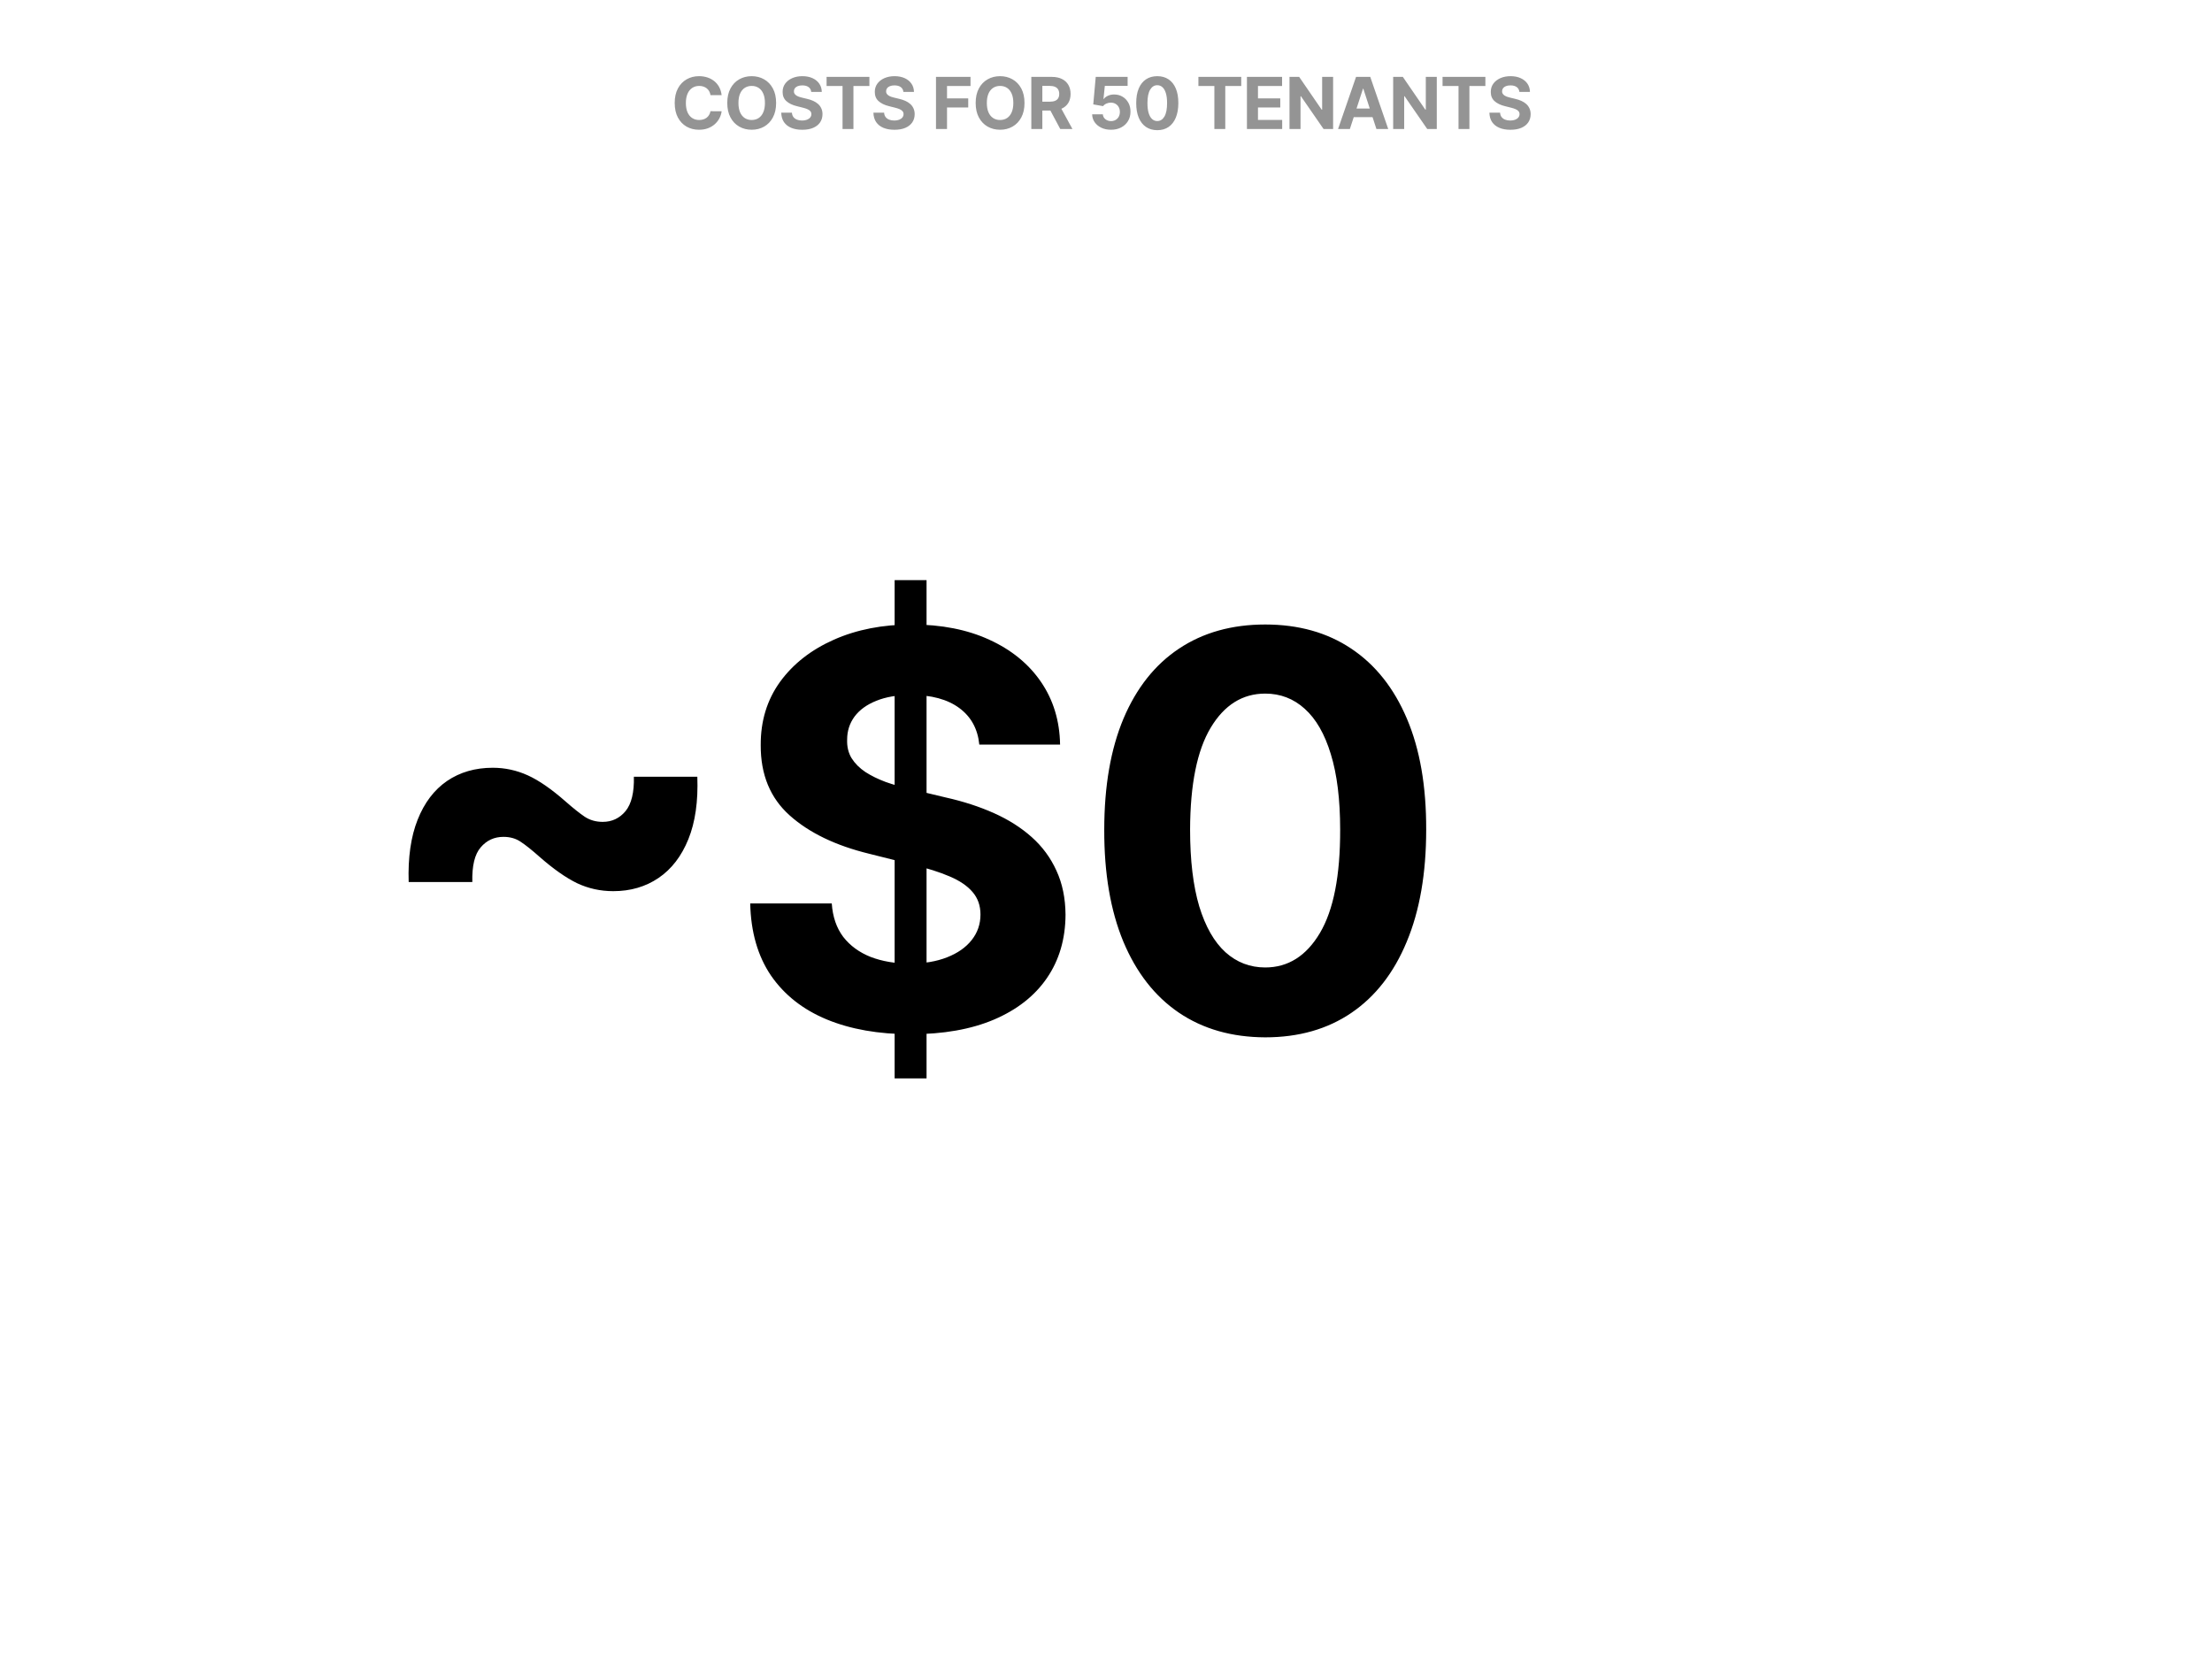 <svg width="1200" height="900" viewBox="0 0 1200 900" fill="none" xmlns="http://www.w3.org/2000/svg">
<rect width="1200" height="900" fill="white"/>
<path d="M221.703 478.488C221.28 465.184 222.899 453.92 226.56 444.699C230.22 435.477 235.535 428.473 242.504 423.686C249.544 418.899 257.815 416.505 267.319 416.505C273.936 416.505 280.271 417.878 286.325 420.623C292.379 423.369 299.243 428.121 306.916 434.879C310.999 438.469 314.448 441.214 317.264 443.115C320.08 444.945 323.318 445.86 326.979 445.86C331.977 445.86 336.095 443.924 339.333 440.053C342.571 436.11 344.085 429.88 343.874 421.363H378.297C378.79 434.738 377.171 446.036 373.44 455.258C369.709 464.48 364.324 471.484 357.284 476.271C350.244 481.058 342.043 483.451 332.681 483.451C325.712 483.451 319.165 482.008 313.04 479.122C306.986 476.165 300.264 471.449 292.872 464.973C288.508 461.101 285.023 458.32 282.419 456.631C279.814 454.871 276.716 453.991 273.126 453.991C268.128 453.991 264.01 455.892 260.772 459.693C257.534 463.424 256.02 469.689 256.231 478.488H221.703ZM485.335 585.032V314.714H502.652V585.032H485.335ZM531.268 403.94C530.423 395.422 526.797 388.805 520.391 384.088C513.985 379.372 505.292 377.014 494.31 377.014C486.848 377.014 480.548 378.069 475.409 380.181C470.27 382.223 466.328 385.074 463.582 388.734C460.907 392.395 459.57 396.548 459.57 401.194C459.429 405.066 460.239 408.445 461.998 411.331C463.829 414.217 466.328 416.717 469.496 418.828C472.663 420.87 476.324 422.665 480.477 424.214C484.631 425.692 489.065 426.959 493.782 428.015L513.211 432.661C522.644 434.773 531.303 437.589 539.187 441.108C547.071 444.628 553.9 448.958 559.672 454.096C565.444 459.235 569.915 465.289 573.082 472.258C576.321 479.228 577.975 487.217 578.045 496.228C577.975 509.462 574.596 520.937 567.908 530.651C561.291 540.296 551.717 547.793 539.187 553.143C526.727 558.422 511.698 561.062 494.099 561.062C476.641 561.062 461.435 558.387 448.483 553.037C435.6 547.687 425.534 539.768 418.283 529.279C411.103 518.719 407.336 505.661 406.985 490.104H451.228C451.721 497.354 453.797 503.408 457.458 508.266C461.189 513.053 466.152 516.678 472.347 519.142C478.612 521.535 485.687 522.732 493.571 522.732C501.314 522.732 508.037 521.606 513.739 519.353C519.511 517.1 523.982 513.968 527.149 509.955C530.317 505.943 531.901 501.332 531.901 496.122C531.901 491.265 530.458 487.182 527.572 483.874C524.756 480.565 520.603 477.749 515.112 475.426C509.691 473.103 503.039 470.991 495.155 469.091L471.607 463.177C453.375 458.743 438.979 451.809 428.42 442.376C417.861 432.943 412.616 420.236 412.687 404.257C412.616 391.163 416.101 379.724 423.14 369.939C430.25 360.154 440 352.516 452.39 347.025C464.779 341.534 478.858 338.789 494.627 338.789C510.677 338.789 524.686 341.534 536.653 347.025C548.69 352.516 558.053 360.154 564.741 369.939C571.428 379.724 574.877 391.057 575.089 403.94H531.268ZM686.376 562.752C668.214 562.681 652.587 558.211 639.493 549.341C626.47 540.472 616.439 527.624 609.399 510.8C602.43 493.975 598.98 473.737 599.051 450.084C599.051 426.501 602.535 406.404 609.505 389.79C616.544 373.177 626.575 360.541 639.599 351.882C652.692 343.153 668.285 338.789 686.376 338.789C704.468 338.789 720.025 343.153 733.048 351.882C746.142 360.611 756.209 373.283 763.248 389.896C770.288 406.439 773.772 426.501 773.702 450.084C773.702 473.807 770.182 494.081 763.142 510.906C756.173 527.73 746.177 540.577 733.154 549.447C720.131 558.317 704.538 562.752 686.376 562.752ZM686.376 524.844C698.766 524.844 708.656 518.614 716.048 506.154C723.439 493.694 727.1 475.004 727.03 450.084C727.03 433.682 725.34 420.025 721.961 409.114C718.653 398.203 713.936 390.001 707.812 384.511C701.758 379.02 694.613 376.274 686.376 376.274C674.057 376.274 664.202 382.434 656.81 394.753C649.419 407.072 645.688 425.516 645.617 450.084C645.617 466.697 647.272 480.565 650.58 491.688C653.959 502.74 658.711 511.046 664.835 516.608C670.96 522.098 678.14 524.844 686.376 524.844Z" fill="black"/>
<path d="M391.482 51.614H385.431C385.321 50.831 385.095 50.136 384.754 49.528C384.414 48.911 383.976 48.386 383.442 47.953C382.908 47.52 382.291 47.189 381.591 46.958C380.9 46.728 380.15 46.613 379.339 46.613C377.875 46.613 376.6 46.977 375.513 47.704C374.426 48.423 373.584 49.472 372.985 50.854C372.386 52.226 372.087 53.893 372.087 55.855C372.087 57.871 372.386 59.566 372.985 60.938C373.593 62.31 374.44 63.346 375.527 64.046C376.613 64.746 377.87 65.096 379.298 65.096C380.099 65.096 380.84 64.99 381.522 64.778C382.213 64.567 382.825 64.258 383.359 63.853C383.893 63.438 384.335 62.937 384.685 62.347C385.045 61.758 385.293 61.085 385.431 60.33L391.482 60.358C391.325 61.656 390.934 62.909 390.308 64.115C389.691 65.312 388.857 66.385 387.807 67.334C386.767 68.273 385.523 69.019 384.078 69.572C382.641 70.115 381.015 70.387 379.201 70.387C376.678 70.387 374.422 69.816 372.432 68.674C370.452 67.532 368.887 65.879 367.736 63.715C366.594 61.55 366.023 58.93 366.023 55.855C366.023 52.769 366.603 50.145 367.763 47.981C368.924 45.816 370.498 44.168 372.488 43.035C374.477 41.893 376.715 41.322 379.201 41.322C380.84 41.322 382.36 41.553 383.76 42.013C385.169 42.474 386.417 43.146 387.503 44.03C388.59 44.905 389.474 45.978 390.156 47.248C390.846 48.519 391.288 49.974 391.482 51.614ZM421.036 55.855C421.036 58.94 420.451 61.564 419.281 63.728C418.121 65.893 416.537 67.546 414.529 68.688C412.531 69.82 410.284 70.387 407.788 70.387C405.274 70.387 403.018 69.816 401.019 68.674C399.021 67.532 397.442 65.879 396.281 63.715C395.121 61.55 394.541 58.93 394.541 55.855C394.541 52.769 395.121 50.145 396.281 47.981C397.442 45.816 399.021 44.168 401.019 43.035C403.018 41.893 405.274 41.322 407.788 41.322C410.284 41.322 412.531 41.893 414.529 43.035C416.537 44.168 418.121 45.816 419.281 47.981C420.451 50.145 421.036 52.769 421.036 55.855ZM414.971 55.855C414.971 53.856 414.672 52.171 414.074 50.799C413.484 49.426 412.651 48.386 411.573 47.677C410.496 46.968 409.234 46.613 407.788 46.613C406.342 46.613 405.081 46.968 404.003 47.677C402.926 48.386 402.088 49.426 401.489 50.799C400.9 52.171 400.605 53.856 400.605 55.855C400.605 57.853 400.9 59.538 401.489 60.91C402.088 62.283 402.926 63.323 404.003 64.032C405.081 64.742 406.342 65.096 407.788 65.096C409.234 65.096 410.496 64.742 411.573 64.032C412.651 63.323 413.484 62.283 414.074 60.91C414.672 59.538 414.971 57.853 414.971 55.855ZM440.081 49.846C439.97 48.731 439.496 47.865 438.658 47.248C437.82 46.631 436.683 46.323 435.246 46.323C434.27 46.323 433.446 46.461 432.773 46.737C432.101 47.004 431.585 47.377 431.226 47.856C430.876 48.335 430.701 48.879 430.701 49.486C430.683 49.993 430.789 50.435 431.019 50.812C431.258 51.19 431.585 51.517 432 51.793C432.414 52.06 432.893 52.295 433.436 52.498C433.98 52.691 434.56 52.857 435.177 52.995L437.719 53.603C438.953 53.879 440.085 54.248 441.117 54.708C442.148 55.169 443.042 55.735 443.797 56.407C444.552 57.079 445.137 57.871 445.551 58.783C445.975 59.695 446.191 60.74 446.2 61.919C446.191 63.65 445.749 65.151 444.874 66.422C444.009 67.684 442.756 68.665 441.117 69.365C439.487 70.055 437.521 70.401 435.218 70.401C432.934 70.401 430.945 70.051 429.251 69.351C427.565 68.651 426.248 67.615 425.3 66.243C424.361 64.861 423.868 63.153 423.822 61.118H429.61C429.674 62.066 429.946 62.858 430.425 63.494C430.913 64.12 431.562 64.594 432.373 64.916C433.192 65.23 434.118 65.386 435.149 65.386C436.162 65.386 437.042 65.239 437.788 64.944C438.543 64.649 439.128 64.24 439.542 63.715C439.956 63.19 440.164 62.587 440.164 61.905C440.164 61.27 439.975 60.736 439.597 60.303C439.229 59.87 438.686 59.501 437.967 59.197C437.258 58.894 436.388 58.617 435.356 58.369L432.276 57.595C429.891 57.015 428.007 56.108 426.626 54.874C425.245 53.64 424.559 51.977 424.568 49.887C424.559 48.174 425.014 46.678 425.935 45.397C426.865 44.117 428.141 43.118 429.762 42.4C431.383 41.681 433.224 41.322 435.287 41.322C437.387 41.322 439.22 41.681 440.785 42.4C442.36 43.118 443.585 44.117 444.46 45.397C445.335 46.678 445.786 48.16 445.814 49.846H440.081ZM448.413 46.641V41.709H471.648V46.641H462.987V70H457.074V46.641H448.413ZM490.089 49.846C489.978 48.731 489.504 47.865 488.666 47.248C487.828 46.631 486.691 46.323 485.254 46.323C484.278 46.323 483.454 46.461 482.781 46.737C482.109 47.004 481.593 47.377 481.234 47.856C480.884 48.335 480.709 48.879 480.709 49.486C480.691 49.993 480.797 50.435 481.027 50.812C481.266 51.19 481.593 51.517 482.008 51.793C482.422 52.06 482.901 52.295 483.444 52.498C483.988 52.691 484.568 52.857 485.185 52.995L487.727 53.603C488.961 53.879 490.093 54.248 491.125 54.708C492.156 55.169 493.05 55.735 493.805 56.407C494.56 57.079 495.145 57.871 495.559 58.783C495.983 59.695 496.199 60.74 496.208 61.919C496.199 63.65 495.757 65.151 494.882 66.422C494.017 67.684 492.764 68.665 491.125 69.365C489.495 70.055 487.529 70.401 485.226 70.401C482.942 70.401 480.953 70.051 479.259 69.351C477.573 68.651 476.257 67.615 475.308 66.243C474.369 64.861 473.876 63.153 473.83 61.118H479.618C479.682 62.066 479.954 62.858 480.433 63.494C480.921 64.12 481.57 64.594 482.381 64.916C483.2 65.23 484.126 65.386 485.157 65.386C486.17 65.386 487.05 65.239 487.796 64.944C488.551 64.649 489.136 64.24 489.55 63.715C489.965 63.19 490.172 62.587 490.172 61.905C490.172 61.27 489.983 60.736 489.605 60.303C489.237 59.87 488.694 59.501 487.975 59.197C487.266 58.894 486.396 58.617 485.364 58.369L482.284 57.595C479.899 57.015 478.015 56.108 476.634 54.874C475.253 53.64 474.567 51.977 474.576 49.887C474.567 48.174 475.022 46.678 475.943 45.397C476.874 44.117 478.149 43.118 479.77 42.4C481.391 41.681 483.233 41.322 485.295 41.322C487.395 41.322 489.228 41.681 490.793 42.4C492.368 43.118 493.593 44.117 494.468 45.397C495.343 46.678 495.794 48.16 495.822 49.846H490.089ZM507.769 70V41.709H526.501V46.641H513.75V53.382H525.257V58.313H513.75V70H507.769ZM555.789 55.855C555.789 58.94 555.204 61.564 554.034 63.728C552.874 65.893 551.29 67.546 549.282 68.688C547.284 69.82 545.037 70.387 542.541 70.387C540.027 70.387 537.771 69.816 535.772 68.674C533.774 67.532 532.194 65.879 531.034 63.715C529.874 61.55 529.294 58.93 529.294 55.855C529.294 52.769 529.874 50.145 531.034 47.981C532.194 45.816 533.774 44.168 535.772 43.035C537.771 41.893 540.027 41.322 542.541 41.322C545.037 41.322 547.284 41.893 549.282 43.035C551.29 44.168 552.874 45.816 554.034 47.981C555.204 50.145 555.789 52.769 555.789 55.855ZM549.724 55.855C549.724 53.856 549.425 52.171 548.826 50.799C548.237 49.426 547.404 48.386 546.326 47.677C545.249 46.968 543.987 46.613 542.541 46.613C541.095 46.613 539.834 46.968 538.756 47.677C537.679 48.386 536.841 49.426 536.242 50.799C535.653 52.171 535.358 53.856 535.358 55.855C535.358 57.853 535.653 59.538 536.242 60.91C536.841 62.283 537.679 63.323 538.756 64.032C539.834 64.742 541.095 65.096 542.541 65.096C543.987 65.096 545.249 64.742 546.326 64.032C547.404 63.323 548.237 62.283 548.826 60.91C549.425 59.538 549.724 57.853 549.724 55.855ZM559.486 70V41.709H570.648C572.785 41.709 574.608 42.091 576.118 42.856C577.638 43.611 578.794 44.684 579.586 46.074C580.387 47.456 580.787 49.081 580.787 50.951C580.787 52.829 580.382 54.446 579.572 55.799C578.761 57.144 577.587 58.175 576.049 58.894C574.521 59.612 572.669 59.971 570.496 59.971H563.023V55.164H569.529C570.671 55.164 571.62 55.007 572.375 54.694C573.13 54.381 573.692 53.911 574.06 53.285C574.438 52.659 574.626 51.881 574.626 50.951C574.626 50.011 574.438 49.219 574.06 48.575C573.692 47.93 573.125 47.442 572.361 47.11C571.606 46.77 570.653 46.599 569.501 46.599H565.468V70H559.486ZM574.765 57.125L581.796 70H575.193L568.314 57.125H574.765ZM602.719 70.387C600.766 70.387 599.026 70.028 597.497 69.309C595.978 68.591 594.771 67.601 593.878 66.339C592.984 65.078 592.519 63.632 592.483 62.002H598.284C598.349 63.098 598.809 63.986 599.666 64.668C600.522 65.349 601.54 65.69 602.719 65.69C603.658 65.69 604.487 65.483 605.205 65.068C605.933 64.645 606.499 64.06 606.904 63.314C607.319 62.559 607.526 61.693 607.526 60.717C607.526 59.722 607.314 58.848 606.891 58.092C606.476 57.337 605.901 56.748 605.164 56.324C604.427 55.901 603.584 55.684 602.636 55.675C601.807 55.675 601.001 55.845 600.218 56.186C599.445 56.527 598.842 56.992 598.409 57.581L593.09 56.628L594.43 41.709H611.725V46.599H599.362L598.63 53.686H598.796C599.293 52.986 600.043 52.406 601.047 51.945C602.051 51.485 603.175 51.255 604.418 51.255C606.122 51.255 607.641 51.655 608.976 52.456C610.312 53.258 611.366 54.358 612.14 55.758C612.913 57.148 613.296 58.751 613.286 60.565C613.296 62.471 612.854 64.166 611.96 65.649C611.076 67.122 609.837 68.282 608.244 69.13C606.66 69.968 604.818 70.387 602.719 70.387ZM627.818 70.622C625.442 70.612 623.397 70.028 621.684 68.867C619.981 67.707 618.668 66.026 617.747 63.825C616.836 61.624 616.384 58.977 616.394 55.882C616.394 52.797 616.849 50.168 617.761 47.994C618.682 45.821 619.994 44.168 621.698 43.035C623.411 41.893 625.451 41.322 627.818 41.322C630.184 41.322 632.22 41.893 633.923 43.035C635.636 44.177 636.953 45.835 637.874 48.008C638.795 50.172 639.251 52.797 639.242 55.882C639.242 58.986 638.781 61.638 637.86 63.839C636.949 66.04 635.641 67.721 633.937 68.881C632.234 70.041 630.194 70.622 627.818 70.622ZM627.818 65.662C629.439 65.662 630.732 64.847 631.699 63.217C632.666 61.587 633.145 59.142 633.136 55.882C633.136 53.736 632.915 51.95 632.473 50.522C632.04 49.095 631.423 48.022 630.622 47.304C629.83 46.585 628.895 46.226 627.818 46.226C626.206 46.226 624.917 47.032 623.95 48.644C622.983 50.255 622.495 52.668 622.486 55.882C622.486 58.056 622.702 59.87 623.135 61.325C623.577 62.771 624.198 63.857 625 64.585C625.801 65.303 626.74 65.662 627.818 65.662ZM650.132 46.641V41.709H673.367V46.641H664.706V70H658.794V46.641H650.132ZM676.461 70V41.709H695.524V46.641H682.442V53.382H694.543V58.313H682.442V65.068H695.579V70H676.461ZM723.21 41.709V70H718.043L705.735 52.194H705.528V70H699.546V41.709H704.796L717.007 59.501H717.256V41.709H723.21ZM732.295 70H725.885L735.652 41.709H743.36L753.112 70H746.703L739.616 48.174H739.395L732.295 70ZM731.894 58.88H747.034V63.549H731.894V58.88ZM779.448 41.709V70H774.281L761.973 52.194H761.766V70H755.784V41.709H761.034L773.245 59.501H773.494V41.709H779.448ZM782.579 46.641V41.709H805.814V46.641H797.153V70H791.24V46.641H782.579ZM824.255 49.846C824.144 48.731 823.67 47.865 822.832 47.248C821.994 46.631 820.857 46.323 819.42 46.323C818.444 46.323 817.62 46.461 816.947 46.737C816.275 47.004 815.759 47.377 815.4 47.856C815.05 48.335 814.875 48.879 814.875 49.486C814.857 49.993 814.963 50.435 815.193 50.812C815.432 51.19 815.759 51.517 816.174 51.793C816.588 52.06 817.067 52.295 817.61 52.498C818.154 52.691 818.734 52.857 819.351 52.995L821.893 53.603C823.127 53.879 824.259 54.248 825.291 54.708C826.322 55.169 827.216 55.735 827.971 56.407C828.726 57.079 829.311 57.871 829.725 58.783C830.149 59.695 830.365 60.74 830.374 61.919C830.365 63.65 829.923 65.151 829.048 66.422C828.183 67.684 826.93 68.665 825.291 69.365C823.661 70.055 821.695 70.401 819.392 70.401C817.108 70.401 815.119 70.051 813.425 69.351C811.739 68.651 810.423 67.615 809.474 66.243C808.535 64.861 808.042 63.153 807.996 61.118H813.784C813.848 62.066 814.12 62.858 814.599 63.494C815.087 64.12 815.736 64.594 816.547 64.916C817.366 65.23 818.292 65.386 819.323 65.386C820.336 65.386 821.216 65.239 821.962 64.944C822.717 64.649 823.302 64.24 823.716 63.715C824.131 63.19 824.338 62.587 824.338 61.905C824.338 61.27 824.149 60.736 823.771 60.303C823.403 59.87 822.86 59.501 822.141 59.197C821.432 58.894 820.562 58.617 819.531 58.369L816.45 57.595C814.065 57.015 812.182 56.108 810.8 54.874C809.419 53.64 808.733 51.977 808.742 49.887C808.733 48.174 809.188 46.678 810.109 45.397C811.04 44.117 812.315 43.118 813.936 42.4C815.557 41.681 817.399 41.322 819.461 41.322C821.561 41.322 823.394 41.681 824.959 42.4C826.534 43.118 827.759 44.117 828.634 45.397C829.509 46.678 829.96 48.16 829.988 49.846H824.255Z" fill="#949494"/>
</svg>
